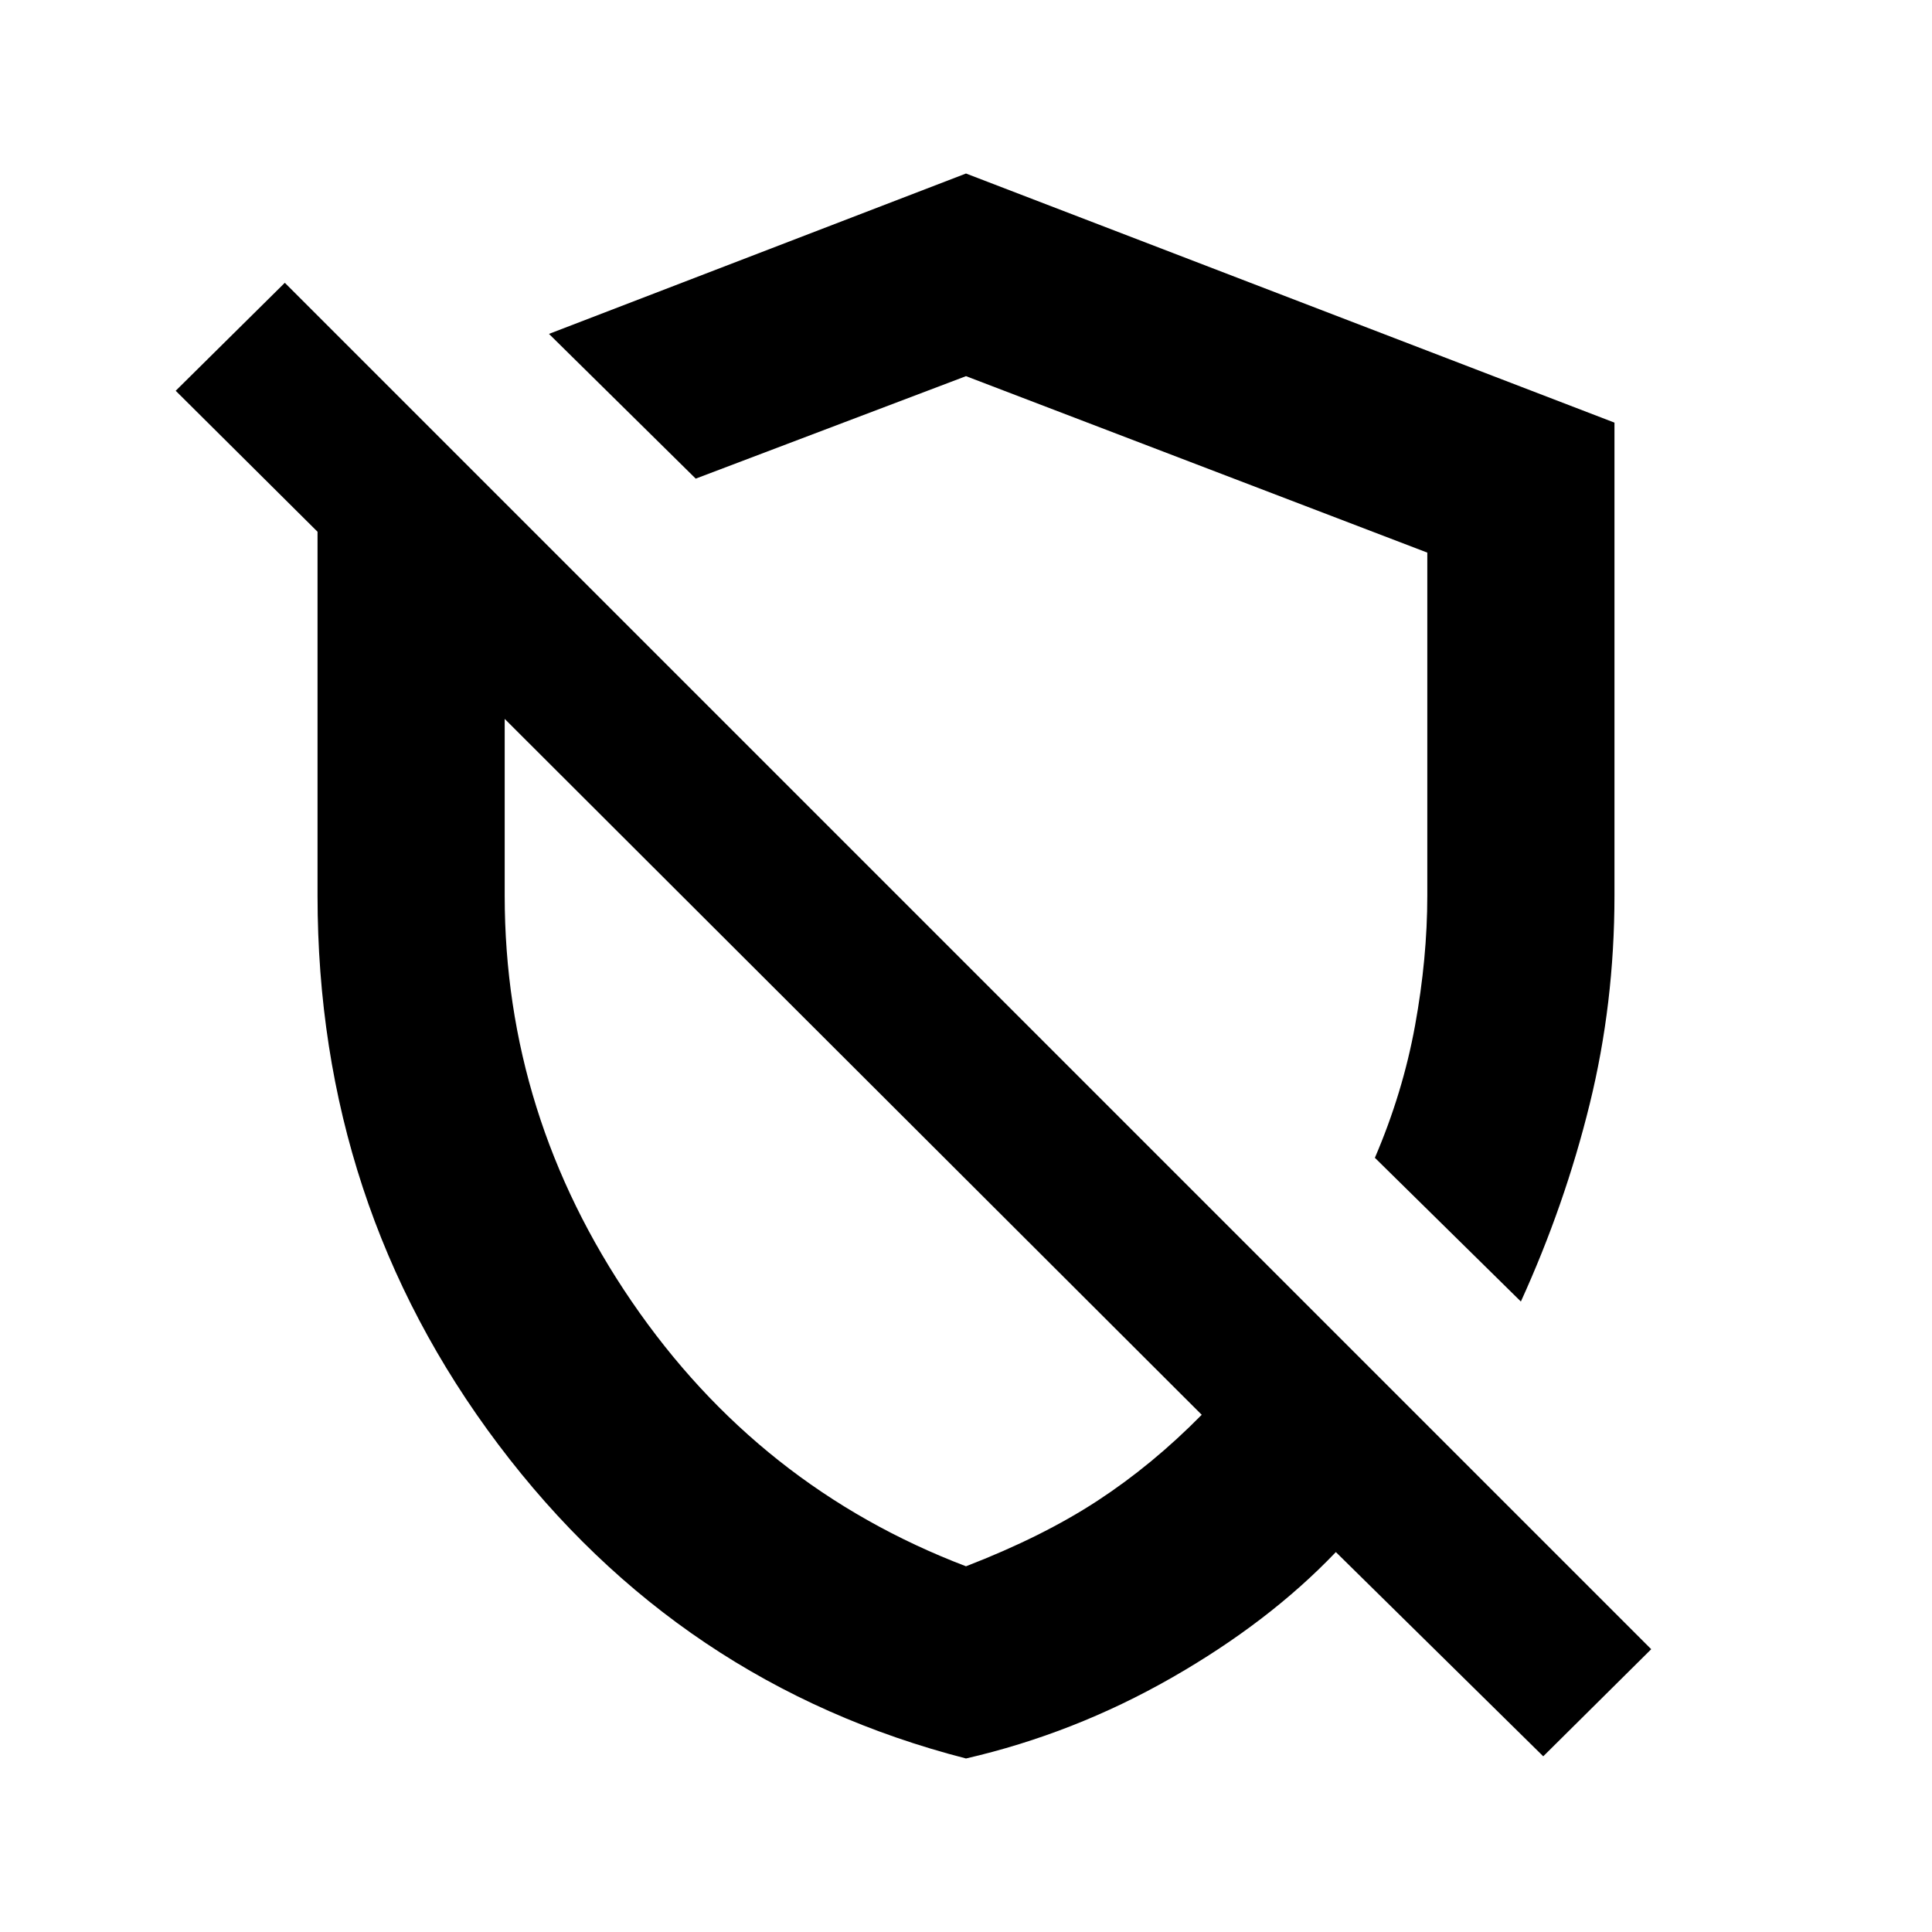 <svg xmlns="http://www.w3.org/2000/svg" height="20" viewBox="0 -960 960 960" width="20"><path d="m755.72-313.28-72.55-71.42q13.87-32.3 19.96-65.71 6.09-33.42 6.09-64.59v-170.41L480-773.09l-134.3 50.92-72.92-71.92L480-873.78 802.22-750v235q0 53.59-12.32 103.65-12.31 50.07-34.18 98.07ZM766.83-87.3 663.78-188.78q-33.3 34.87-81.73 62.53Q533.63-98.59 480-86.22q-142.48-36.69-232.35-155.96Q157.78-361.46 157.78-515v-180.78L87.3-765.83l54.22-53.65 678.96 678.96-53.65 53.22ZM428.67-424.89Zm101.05-113.83Zm-49.72 357q38-14.69 65.31-32.55 27.32-17.86 51.82-42.73L250.78-602.78V-515q0 109.41 63.12 201.72 63.12 92.3 166.1 131.56Z"/></svg>